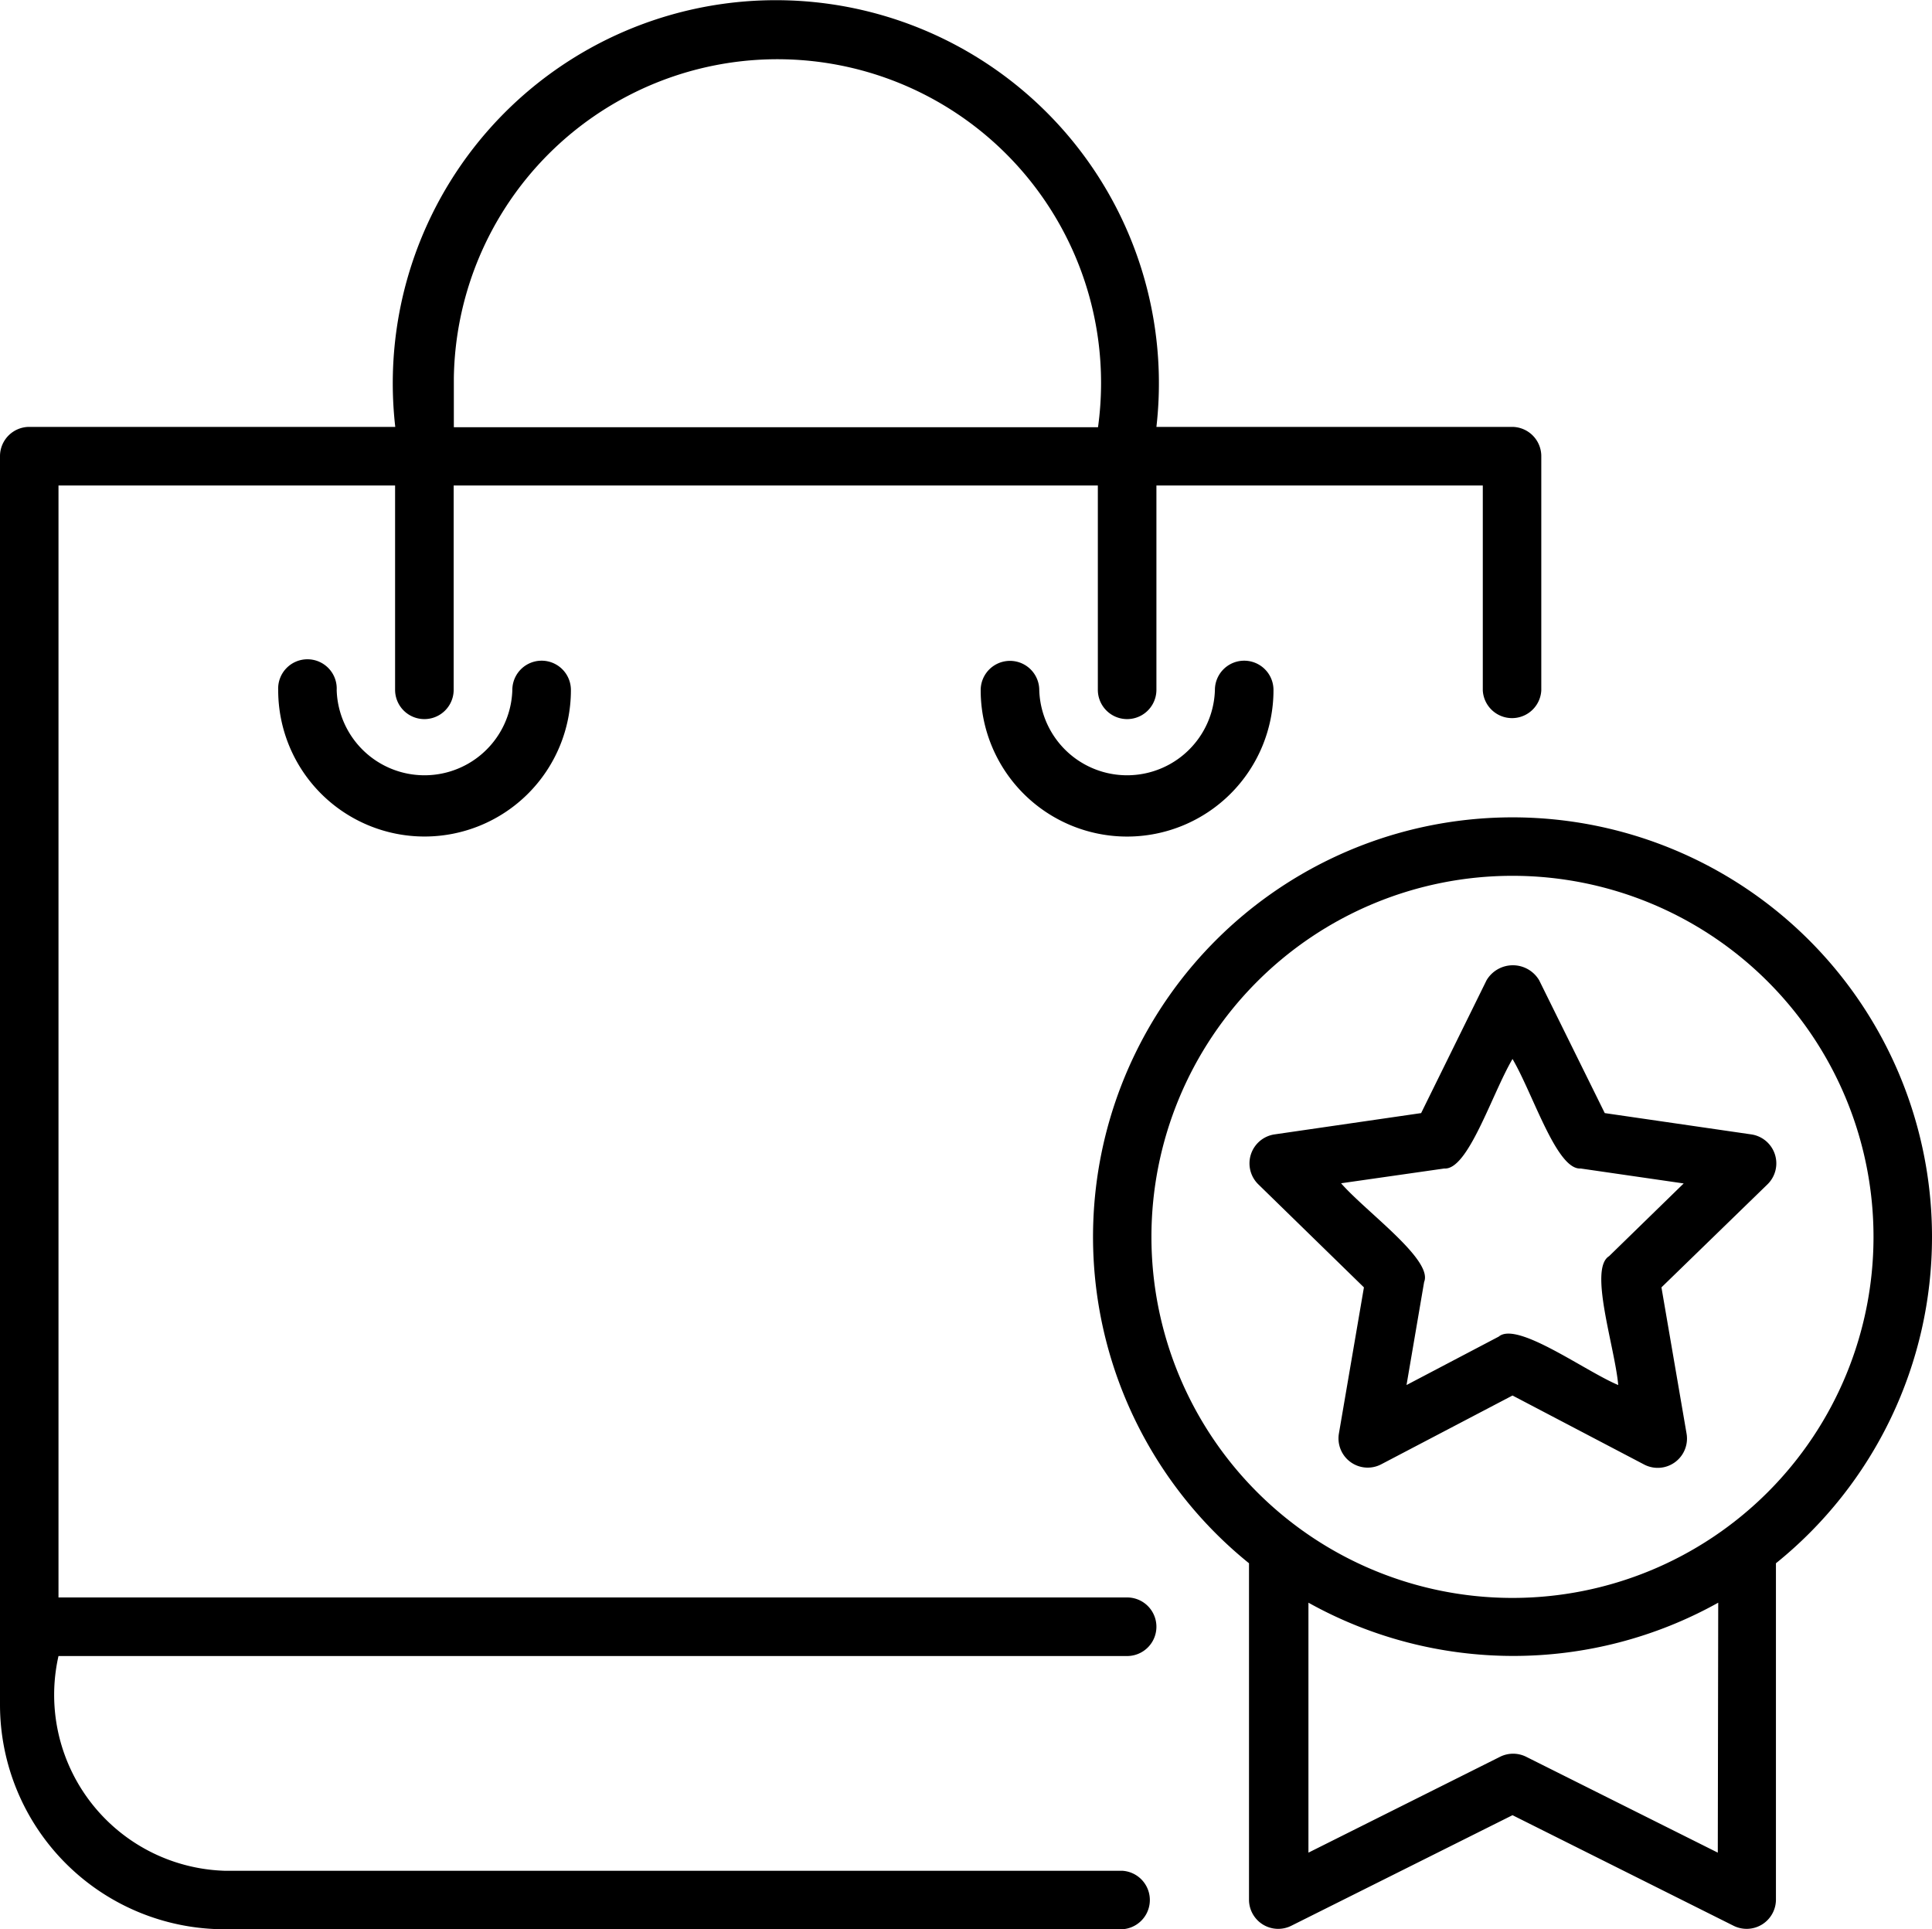 <?xml version="1.0" ?><svg viewBox="0 0 22.494 22.461" xmlns="http://www.w3.org/2000/svg"><g data-name="Layer 2" id="Layer_2"><g data-name="Layer 1" id="Layer_1-2"><path d="M22.494,14.4a4.884,4.884,0,1,0-7.952,3.8V22.12a.34.34,0,0,0,.493.3l2.575-1.287,2.573,1.287a.341.341,0,0,0,.494-.3V18.2A4.877,4.877,0,0,0,22.494,14.4Zm-9.088,0a4.2,4.2,0,0,1,8.407,0A4.2,4.2,0,0,1,13.406,14.4ZM20,21.569l-2.233-1.117a.341.341,0,0,0-.3,0l-2.233,1.117v-2.91a4.9,4.9,0,0,0,4.771,0ZM15.88,14.988l-.291,1.7a.34.34,0,0,0,.494.359l1.527-.8,1.526.8a.341.341,0,0,0,.5-.359l-.292-1.7,1.235-1.2a.341.341,0,0,0-.189-.581l-1.706-.248-.764-1.547a.356.356,0,0,0-.612,0l-.762,1.547-1.707.248a.341.341,0,0,0-.189.581Zm.936-1.384c.277.021.555-.87.794-1.275.241.41.514,1.294.793,1.275l1.2.174-.869.847c-.239.147.067,1.055.107,1.5-.384-.16-1.177-.746-1.391-.564l-1.074.564.205-1.2c.107-.258-.678-.817-.967-1.149ZM13.123,19.28a.341.341,0,0,0,0-.682H.681V5.652H4.6V8.031a.341.341,0,0,0,.682,0V5.652h7.5V8.031a.341.341,0,1,0,.682,0V5.652h3.8V8.038a.341.341,0,0,0,.681,0V5.311a.341.341,0,0,0-.34-.341H13.464a4.46,4.46,0,1,0-8.862,0H.341A.341.341,0,0,0,0,5.311V19.848a2.616,2.616,0,0,0,2.613,2.613H13.065a.341.341,0,0,0,0-.681H2.613a2.049,2.049,0,0,1-1.932-2.5ZM5.284,4.4a3.768,3.768,0,1,1,7.5.574h-7.5Zm9.543,3.635a1.7,1.7,0,0,1-3.409,0,.341.341,0,0,1,.682,0,1.023,1.023,0,0,0,2.045,0A.341.341,0,0,1,14.827,8.031Zm-8.18,0a1.7,1.7,0,0,1-3.408,0,.341.341,0,1,1,.681,0,1.023,1.023,0,0,0,2.045,0A.341.341,0,0,1,6.647,8.031Z" data-name="best buy" id="best_buy"/></g></g></svg>